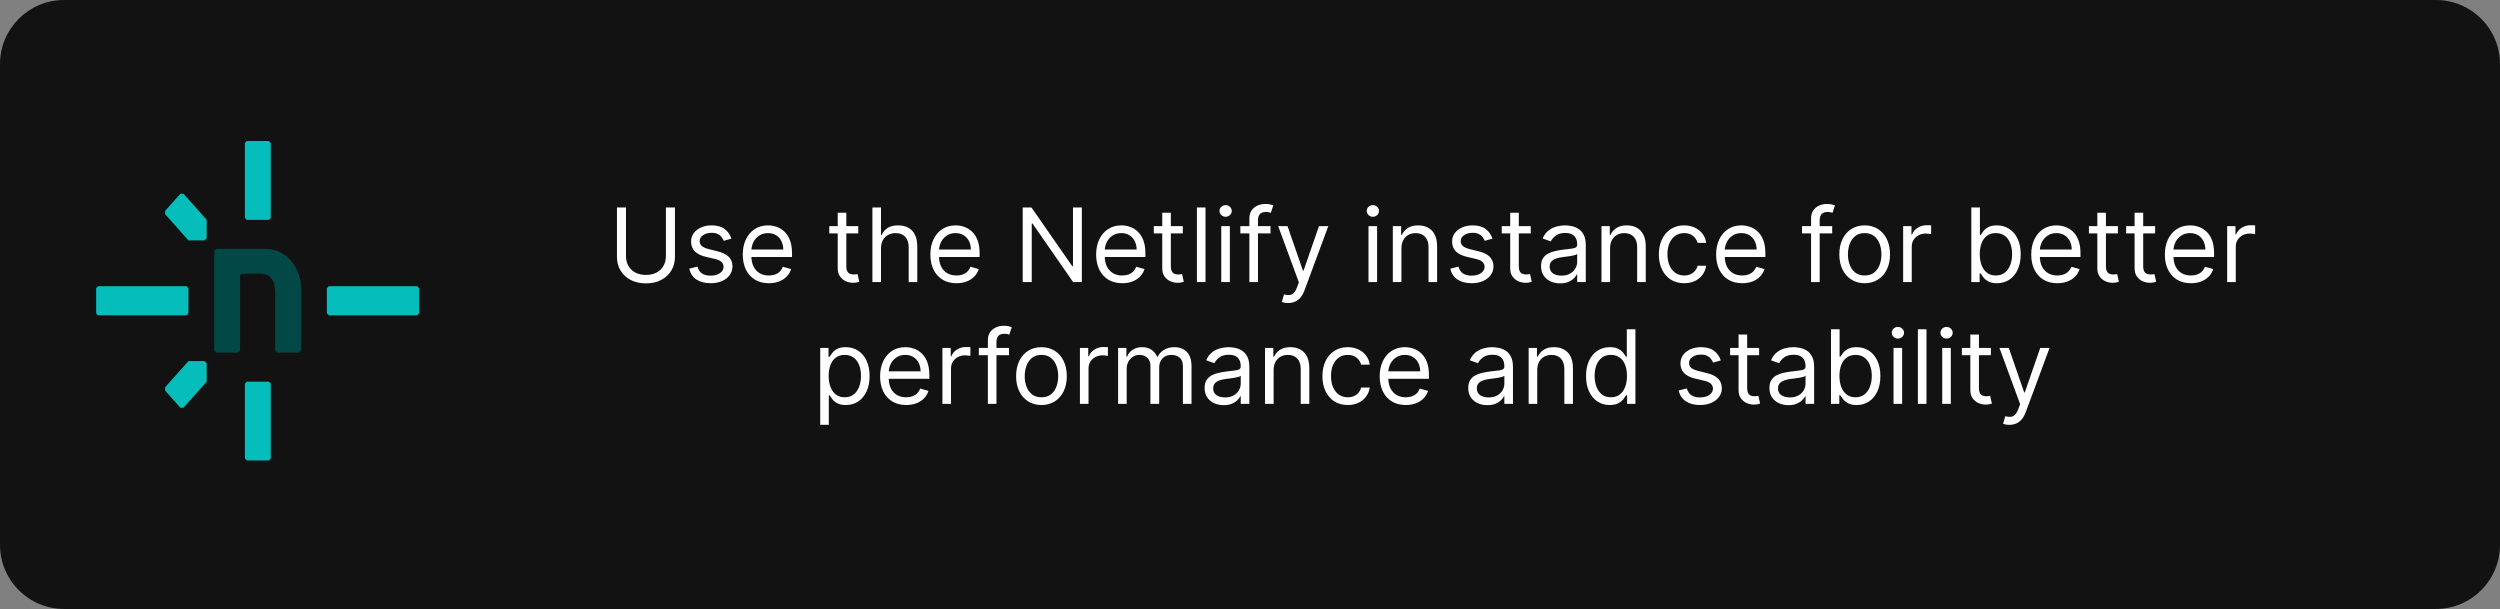 <svg width="390" height="95" viewBox="0 0 390 95" fill="none" xmlns="http://www.w3.org/2000/svg">
<rect x="0" y="0" width="390" height="95" fill="#808080" stroke="none"/>
<path d="M0 10C0 4.477 4.477 0 10 0H380C385.523 0 390 4.477 390 10V85C390 90.523 385.523 95 380 95H10C4.477 95 0 90.523 0 85V10Z" fill="#121212"/>
<g clip-path="url(#clip0_0_1)">
<path d="M28.617 63.612H28.141L25.766 60.943V60.408L29.396 56.328H31.912L32.247 56.705V59.532L28.617 63.612ZM25.766 33.422V32.887L28.141 30.218H28.617L32.247 34.299V37.126L31.912 37.503H29.396L25.766 33.422Z" fill="#05BDBA"/>
<path d="M46.671 55.008H43.216L42.927 54.684V45.594C42.927 43.976 42.362 42.723 40.627 42.679C39.734 42.653 38.712 42.679 37.62 42.727L37.456 42.916V54.68L37.168 55.004H33.713L33.425 54.68V39.151L33.713 38.826H41.488C44.51 38.826 46.959 41.579 46.959 44.976V54.684L46.671 55.008Z" fill="#014847"/>
<path d="M29.108 49.188H15.289L15 48.864V44.971L15.289 44.647H29.108L29.396 44.971V48.864L29.108 49.188ZM65.099 49.188H51.28L50.991 48.864V44.971L51.28 44.647H65.099L65.388 44.971V48.864L65.099 49.188ZM38.201 33.974V22.324L38.49 22H41.952L42.241 22.324V33.974L41.952 34.299H38.49L38.201 33.974ZM38.201 71.51V59.86L38.49 59.536H41.952L42.241 59.86V71.51L41.952 71.835H38.49L38.201 71.51Z" fill="#05BDBA"/>
</g>
<path d="M103.881 32.364H105.29V40.068C105.29 40.864 105.103 41.574 104.728 42.199C104.357 42.82 103.832 43.311 103.154 43.67C102.476 44.026 101.681 44.205 100.768 44.205C99.855 44.205 99.059 44.026 98.381 43.67C97.703 43.311 97.177 42.82 96.802 42.199C96.431 41.574 96.245 40.864 96.245 40.068V32.364H97.654V39.955C97.654 40.523 97.779 41.028 98.029 41.472C98.279 41.911 98.635 42.258 99.097 42.511C99.563 42.761 100.12 42.886 100.768 42.886C101.415 42.886 101.972 42.761 102.438 42.511C102.904 42.258 103.26 41.911 103.506 41.472C103.756 41.028 103.881 40.523 103.881 39.955V32.364ZM114.104 37.227L112.9 37.568C112.824 37.367 112.712 37.172 112.565 36.983C112.421 36.79 112.224 36.631 111.974 36.506C111.724 36.381 111.404 36.318 111.013 36.318C110.479 36.318 110.034 36.441 109.678 36.688C109.326 36.93 109.15 37.239 109.15 37.614C109.15 37.947 109.271 38.21 109.513 38.403C109.756 38.597 110.135 38.758 110.65 38.886L111.945 39.205C112.726 39.394 113.307 39.684 113.69 40.074C114.072 40.46 114.263 40.958 114.263 41.568C114.263 42.068 114.12 42.515 113.832 42.909C113.548 43.303 113.15 43.614 112.638 43.841C112.127 44.068 111.532 44.182 110.854 44.182C109.964 44.182 109.228 43.989 108.644 43.602C108.061 43.216 107.692 42.651 107.536 41.909L108.809 41.591C108.93 42.061 109.159 42.413 109.496 42.648C109.837 42.883 110.282 43 110.832 43C111.457 43 111.953 42.867 112.32 42.602C112.692 42.333 112.877 42.011 112.877 41.636C112.877 41.333 112.771 41.08 112.559 40.875C112.347 40.667 112.021 40.511 111.582 40.409L110.127 40.068C109.328 39.879 108.741 39.585 108.366 39.188C107.995 38.786 107.809 38.284 107.809 37.682C107.809 37.189 107.947 36.754 108.224 36.375C108.504 35.996 108.885 35.699 109.366 35.483C109.851 35.267 110.4 35.159 111.013 35.159C111.877 35.159 112.555 35.349 113.048 35.727C113.544 36.106 113.896 36.606 114.104 37.227ZM119.941 44.182C119.1 44.182 118.375 43.996 117.765 43.625C117.159 43.25 116.691 42.727 116.362 42.057C116.036 41.383 115.873 40.599 115.873 39.705C115.873 38.811 116.036 38.023 116.362 37.341C116.691 36.655 117.149 36.121 117.737 35.739C118.327 35.352 119.017 35.159 119.805 35.159C120.259 35.159 120.708 35.235 121.151 35.386C121.594 35.538 121.998 35.784 122.362 36.125C122.725 36.462 123.015 36.909 123.231 37.466C123.447 38.023 123.555 38.708 123.555 39.523V40.091H116.827V38.932H122.191C122.191 38.439 122.093 38 121.896 37.614C121.702 37.227 121.426 36.922 121.066 36.699C120.71 36.475 120.29 36.364 119.805 36.364C119.271 36.364 118.808 36.496 118.418 36.761C118.032 37.023 117.735 37.364 117.526 37.784C117.318 38.205 117.214 38.655 117.214 39.136V39.909C117.214 40.568 117.327 41.127 117.555 41.585C117.786 42.04 118.106 42.386 118.515 42.625C118.924 42.86 119.399 42.977 119.941 42.977C120.293 42.977 120.612 42.928 120.896 42.83C121.183 42.727 121.432 42.576 121.64 42.375C121.848 42.17 122.009 41.917 122.123 41.614L123.418 41.977C123.282 42.417 123.053 42.803 122.731 43.136C122.409 43.466 122.011 43.724 121.538 43.909C121.064 44.091 120.532 44.182 119.941 44.182ZM133.89 35.273V36.409H129.367V35.273H133.89ZM130.685 33.182H132.026V41.5C132.026 41.879 132.081 42.163 132.191 42.352C132.305 42.538 132.449 42.663 132.623 42.727C132.801 42.788 132.988 42.818 133.185 42.818C133.333 42.818 133.454 42.811 133.549 42.795C133.644 42.776 133.719 42.761 133.776 42.75L134.049 43.955C133.958 43.989 133.831 44.023 133.668 44.057C133.505 44.095 133.299 44.114 133.049 44.114C132.67 44.114 132.299 44.032 131.935 43.869C131.576 43.706 131.276 43.458 131.038 43.125C130.803 42.792 130.685 42.371 130.685 41.864V33.182ZM137.435 38.75V44H136.094V32.364H137.435V36.636H137.549C137.754 36.186 138.06 35.828 138.469 35.562C138.882 35.294 139.432 35.159 140.117 35.159C140.712 35.159 141.233 35.278 141.68 35.517C142.127 35.752 142.473 36.114 142.719 36.602C142.969 37.087 143.094 37.705 143.094 38.455V44H141.754V38.545C141.754 37.852 141.574 37.316 141.214 36.938C140.858 36.555 140.363 36.364 139.731 36.364C139.291 36.364 138.897 36.456 138.549 36.642C138.204 36.828 137.932 37.099 137.731 37.455C137.534 37.811 137.435 38.242 137.435 38.75ZM149.207 44.182C148.366 44.182 147.64 43.996 147.031 43.625C146.424 43.25 145.957 42.727 145.627 42.057C145.301 41.383 145.138 40.599 145.138 39.705C145.138 38.811 145.301 38.023 145.627 37.341C145.957 36.655 146.415 36.121 147.002 35.739C147.593 35.352 148.282 35.159 149.07 35.159C149.525 35.159 149.974 35.235 150.417 35.386C150.86 35.538 151.263 35.784 151.627 36.125C151.991 36.462 152.281 36.909 152.496 37.466C152.712 38.023 152.82 38.708 152.82 39.523V40.091H146.093V38.932H151.457C151.457 38.439 151.358 38 151.161 37.614C150.968 37.227 150.692 36.922 150.332 36.699C149.976 36.475 149.555 36.364 149.07 36.364C148.536 36.364 148.074 36.496 147.684 36.761C147.298 37.023 147 37.364 146.792 37.784C146.584 38.205 146.479 38.655 146.479 39.136V39.909C146.479 40.568 146.593 41.127 146.82 41.585C147.051 42.04 147.371 42.386 147.781 42.625C148.19 42.86 148.665 42.977 149.207 42.977C149.559 42.977 149.877 42.928 150.161 42.83C150.449 42.727 150.697 42.576 150.906 42.375C151.114 42.17 151.275 41.917 151.388 41.614L152.684 41.977C152.548 42.417 152.318 42.803 151.996 43.136C151.674 43.466 151.277 43.724 150.803 43.909C150.33 44.091 149.798 44.182 149.207 44.182ZM168.769 32.364V44H167.406L161.065 34.864H160.951V44H159.542V32.364H160.906L167.269 41.523H167.383V32.364H168.769ZM175.066 44.182C174.225 44.182 173.5 43.996 172.89 43.625C172.284 43.25 171.816 42.727 171.487 42.057C171.161 41.383 170.998 40.599 170.998 39.705C170.998 38.811 171.161 38.023 171.487 37.341C171.816 36.655 172.274 36.121 172.862 35.739C173.452 35.352 174.142 35.159 174.93 35.159C175.384 35.159 175.833 35.235 176.276 35.386C176.719 35.538 177.123 35.784 177.487 36.125C177.85 36.462 178.14 36.909 178.356 37.466C178.572 38.023 178.68 38.708 178.68 39.523V40.091H171.952V38.932H177.316C177.316 38.439 177.218 38 177.021 37.614C176.827 37.227 176.551 36.922 176.191 36.699C175.835 36.475 175.415 36.364 174.93 36.364C174.396 36.364 173.933 36.496 173.543 36.761C173.157 37.023 172.86 37.364 172.651 37.784C172.443 38.205 172.339 38.655 172.339 39.136V39.909C172.339 40.568 172.452 41.127 172.68 41.585C172.911 42.04 173.231 42.386 173.64 42.625C174.049 42.86 174.524 42.977 175.066 42.977C175.418 42.977 175.737 42.928 176.021 42.83C176.308 42.727 176.557 42.576 176.765 42.375C176.973 42.17 177.134 41.917 177.248 41.614L178.543 41.977C178.407 42.417 178.178 42.803 177.856 43.136C177.534 43.466 177.136 43.724 176.663 43.909C176.189 44.091 175.657 44.182 175.066 44.182ZM184.515 35.273V36.409H179.992V35.273H184.515ZM181.31 33.182H182.651V41.5C182.651 41.879 182.706 42.163 182.816 42.352C182.93 42.538 183.074 42.663 183.248 42.727C183.426 42.788 183.613 42.818 183.81 42.818C183.958 42.818 184.079 42.811 184.174 42.795C184.269 42.776 184.344 42.761 184.401 42.75L184.674 43.955C184.583 43.989 184.456 44.023 184.293 44.057C184.13 44.095 183.924 44.114 183.674 44.114C183.295 44.114 182.924 44.032 182.56 43.869C182.201 43.706 181.901 43.458 181.663 43.125C181.428 42.792 181.31 42.371 181.31 41.864V33.182ZM188.06 32.364V44H186.719V32.364H188.06ZM190.516 44V35.273H191.857V44H190.516ZM191.198 33.818C190.937 33.818 190.711 33.729 190.522 33.551C190.336 33.373 190.244 33.159 190.244 32.909C190.244 32.659 190.336 32.445 190.522 32.267C190.711 32.089 190.937 32 191.198 32C191.46 32 191.683 32.089 191.869 32.267C192.058 32.445 192.153 32.659 192.153 32.909C192.153 33.159 192.058 33.373 191.869 33.551C191.683 33.729 191.46 33.818 191.198 33.818ZM198.2 35.273V36.409H193.495V35.273H198.2ZM194.904 44V34.068C194.904 33.568 195.022 33.151 195.256 32.818C195.491 32.485 195.796 32.235 196.171 32.068C196.546 31.901 196.942 31.818 197.359 31.818C197.688 31.818 197.957 31.845 198.165 31.898C198.374 31.951 198.529 32 198.631 32.045L198.245 33.205C198.177 33.182 198.082 33.153 197.961 33.119C197.844 33.085 197.688 33.068 197.495 33.068C197.052 33.068 196.732 33.18 196.535 33.403C196.342 33.627 196.245 33.955 196.245 34.386V44H194.904ZM200.942 47.273C200.715 47.273 200.513 47.254 200.335 47.216C200.156 47.182 200.033 47.148 199.965 47.114L200.306 45.932C200.632 46.015 200.92 46.045 201.17 46.023C201.42 46 201.641 45.888 201.835 45.688C202.031 45.49 202.211 45.17 202.374 44.727L202.624 44.045L199.397 35.273H200.852L203.261 42.227H203.352L205.761 35.273H207.215L203.511 45.273C203.344 45.724 203.138 46.097 202.891 46.392C202.645 46.691 202.359 46.913 202.033 47.057C201.711 47.201 201.348 47.273 200.942 47.273ZM213.485 44V35.273H214.826V44H213.485ZM214.167 33.818C213.906 33.818 213.68 33.729 213.491 33.551C213.305 33.373 213.212 33.159 213.212 32.909C213.212 32.659 213.305 32.445 213.491 32.267C213.68 32.089 213.906 32 214.167 32C214.428 32 214.652 32.089 214.837 32.267C215.027 32.445 215.121 32.659 215.121 32.909C215.121 33.159 215.027 33.373 214.837 33.551C214.652 33.729 214.428 33.818 214.167 33.818ZM218.623 38.75V44H217.282V35.273H218.577V36.636H218.691C218.896 36.193 219.206 35.837 219.623 35.568C220.04 35.295 220.577 35.159 221.237 35.159C221.827 35.159 222.344 35.28 222.788 35.523C223.231 35.761 223.576 36.125 223.822 36.614C224.068 37.099 224.191 37.712 224.191 38.455V44H222.85V38.545C222.85 37.86 222.672 37.326 222.316 36.943C221.96 36.557 221.471 36.364 220.85 36.364C220.422 36.364 220.04 36.456 219.702 36.642C219.369 36.828 219.106 37.099 218.913 37.455C218.719 37.811 218.623 38.242 218.623 38.75ZM232.823 37.227L231.619 37.568C231.543 37.367 231.431 37.172 231.283 36.983C231.139 36.79 230.942 36.631 230.692 36.506C230.442 36.381 230.122 36.318 229.732 36.318C229.198 36.318 228.753 36.441 228.397 36.688C228.045 36.93 227.869 37.239 227.869 37.614C227.869 37.947 227.99 38.21 228.232 38.403C228.475 38.597 228.853 38.758 229.369 38.886L230.664 39.205C231.444 39.394 232.026 39.684 232.408 40.074C232.791 40.46 232.982 40.958 232.982 41.568C232.982 42.068 232.838 42.515 232.55 42.909C232.266 43.303 231.869 43.614 231.357 43.841C230.846 44.068 230.251 44.182 229.573 44.182C228.683 44.182 227.946 43.989 227.363 43.602C226.78 43.216 226.41 42.651 226.255 41.909L227.528 41.591C227.649 42.061 227.878 42.413 228.215 42.648C228.556 42.883 229.001 43 229.55 43C230.175 43 230.672 42.867 231.039 42.602C231.41 42.333 231.596 42.011 231.596 41.636C231.596 41.333 231.49 41.08 231.278 40.875C231.066 40.667 230.74 40.511 230.3 40.409L228.846 40.068C228.047 39.879 227.46 39.585 227.085 39.188C226.713 38.786 226.528 38.284 226.528 37.682C226.528 37.189 226.666 36.754 226.942 36.375C227.223 35.996 227.603 35.699 228.085 35.483C228.569 35.267 229.119 35.159 229.732 35.159C230.596 35.159 231.274 35.349 231.766 35.727C232.263 36.106 232.615 36.606 232.823 37.227ZM238.796 35.273V36.409H234.273V35.273H238.796ZM235.592 33.182H236.933V41.5C236.933 41.879 236.987 42.163 237.097 42.352C237.211 42.538 237.355 42.663 237.529 42.727C237.707 42.788 237.895 42.818 238.092 42.818C238.239 42.818 238.361 42.811 238.455 42.795C238.55 42.776 238.626 42.761 238.683 42.75L238.955 43.955C238.864 43.989 238.737 44.023 238.575 44.057C238.412 44.095 238.205 44.114 237.955 44.114C237.576 44.114 237.205 44.032 236.842 43.869C236.482 43.706 236.183 43.458 235.944 43.125C235.709 42.792 235.592 42.371 235.592 41.864V33.182ZM243.381 44.205C242.828 44.205 242.326 44.1 241.876 43.892C241.425 43.68 241.067 43.375 240.802 42.977C240.537 42.576 240.404 42.091 240.404 41.523C240.404 41.023 240.503 40.617 240.7 40.307C240.897 39.992 241.16 39.746 241.489 39.568C241.819 39.39 242.183 39.258 242.58 39.17C242.982 39.08 243.385 39.008 243.79 38.955C244.321 38.886 244.751 38.835 245.08 38.801C245.414 38.763 245.656 38.701 245.808 38.614C245.963 38.526 246.04 38.375 246.04 38.159V38.114C246.04 37.553 245.887 37.117 245.58 36.807C245.277 36.496 244.817 36.341 244.2 36.341C243.559 36.341 243.058 36.481 242.694 36.761C242.33 37.042 242.075 37.341 241.927 37.659L240.654 37.205C240.881 36.674 241.184 36.261 241.563 35.966C241.946 35.667 242.362 35.458 242.813 35.341C243.268 35.22 243.715 35.159 244.154 35.159C244.434 35.159 244.756 35.193 245.12 35.261C245.487 35.326 245.842 35.46 246.183 35.665C246.527 35.869 246.813 36.178 247.04 36.591C247.268 37.004 247.381 37.557 247.381 38.25V44H246.04V42.818H245.972C245.881 43.008 245.73 43.21 245.518 43.426C245.306 43.642 245.023 43.826 244.671 43.977C244.319 44.129 243.889 44.205 243.381 44.205ZM243.586 43C244.116 43 244.563 42.896 244.927 42.688C245.294 42.479 245.571 42.21 245.756 41.881C245.946 41.551 246.04 41.205 246.04 40.841V39.614C245.984 39.682 245.859 39.744 245.665 39.801C245.476 39.854 245.256 39.901 245.006 39.943C244.76 39.981 244.52 40.015 244.285 40.045C244.054 40.072 243.866 40.095 243.722 40.114C243.374 40.159 243.048 40.233 242.745 40.335C242.446 40.434 242.203 40.583 242.018 40.784C241.836 40.981 241.745 41.25 241.745 41.591C241.745 42.057 241.917 42.409 242.262 42.648C242.611 42.883 243.052 43 243.586 43ZM251.17 38.75V44H249.829V35.273H251.124V36.636H251.238C251.442 36.193 251.753 35.837 252.17 35.568C252.586 35.295 253.124 35.159 253.783 35.159C254.374 35.159 254.891 35.28 255.335 35.523C255.778 35.761 256.122 36.125 256.369 36.614C256.615 37.099 256.738 37.712 256.738 38.455V44H255.397V38.545C255.397 37.86 255.219 37.326 254.863 36.943C254.507 36.557 254.018 36.364 253.397 36.364C252.969 36.364 252.586 36.456 252.249 36.642C251.916 36.828 251.653 37.099 251.46 37.455C251.266 37.811 251.17 38.242 251.17 38.75ZM262.734 44.182C261.915 44.182 261.211 43.989 260.62 43.602C260.029 43.216 259.575 42.684 259.256 42.006C258.938 41.328 258.779 40.553 258.779 39.682C258.779 38.795 258.942 38.013 259.268 37.335C259.597 36.653 260.056 36.121 260.643 35.739C261.234 35.352 261.923 35.159 262.711 35.159C263.325 35.159 263.878 35.273 264.37 35.5C264.862 35.727 265.266 36.045 265.58 36.455C265.895 36.864 266.09 37.341 266.165 37.886H264.825C264.722 37.489 264.495 37.136 264.143 36.83C263.794 36.519 263.325 36.364 262.734 36.364C262.211 36.364 261.753 36.5 261.359 36.773C260.969 37.042 260.664 37.422 260.444 37.915C260.228 38.403 260.12 38.977 260.12 39.636C260.12 40.311 260.226 40.898 260.438 41.398C260.654 41.898 260.957 42.286 261.347 42.562C261.741 42.839 262.203 42.977 262.734 42.977C263.082 42.977 263.398 42.917 263.683 42.795C263.967 42.674 264.207 42.5 264.404 42.273C264.601 42.045 264.741 41.773 264.825 41.455H266.165C266.09 41.97 265.902 42.434 265.603 42.847C265.308 43.256 264.915 43.581 264.427 43.824C263.942 44.062 263.378 44.182 262.734 44.182ZM271.785 44.182C270.944 44.182 270.219 43.996 269.609 43.625C269.003 43.25 268.535 42.727 268.205 42.057C267.879 41.383 267.717 40.599 267.717 39.705C267.717 38.811 267.879 38.023 268.205 37.341C268.535 36.655 268.993 36.121 269.58 35.739C270.171 35.352 270.861 35.159 271.648 35.159C272.103 35.159 272.552 35.235 272.995 35.386C273.438 35.538 273.842 35.784 274.205 36.125C274.569 36.462 274.859 36.909 275.075 37.466C275.29 38.023 275.398 38.708 275.398 39.523V40.091H268.671V38.932H274.035C274.035 38.439 273.936 38 273.739 37.614C273.546 37.227 273.27 36.922 272.91 36.699C272.554 36.475 272.133 36.364 271.648 36.364C271.114 36.364 270.652 36.496 270.262 36.761C269.876 37.023 269.578 37.364 269.37 37.784C269.162 38.205 269.058 38.655 269.058 39.136V39.909C269.058 40.568 269.171 41.127 269.398 41.585C269.629 42.04 269.95 42.386 270.359 42.625C270.768 42.86 271.243 42.977 271.785 42.977C272.137 42.977 272.455 42.928 272.739 42.83C273.027 42.727 273.275 42.576 273.484 42.375C273.692 42.17 273.853 41.917 273.967 41.614L275.262 41.977C275.126 42.417 274.897 42.803 274.575 43.136C274.253 43.466 273.855 43.724 273.381 43.909C272.908 44.091 272.376 44.182 271.785 44.182ZM285.825 35.273V36.409H281.12V35.273H285.825ZM282.529 44V34.068C282.529 33.568 282.647 33.151 282.881 32.818C283.116 32.485 283.421 32.235 283.796 32.068C284.171 31.901 284.567 31.818 284.984 31.818C285.313 31.818 285.582 31.845 285.79 31.898C285.999 31.951 286.154 32 286.256 32.045L285.87 33.205C285.802 33.182 285.707 33.153 285.586 33.119C285.469 33.085 285.313 33.068 285.12 33.068C284.677 33.068 284.357 33.18 284.16 33.403C283.967 33.627 283.87 33.955 283.87 34.386V44H282.529ZM290.89 44.182C290.102 44.182 289.411 43.994 288.816 43.619C288.225 43.244 287.763 42.72 287.43 42.045C287.1 41.371 286.935 40.583 286.935 39.682C286.935 38.773 287.1 37.979 287.43 37.301C287.763 36.623 288.225 36.097 288.816 35.722C289.411 35.347 290.102 35.159 290.89 35.159C291.678 35.159 292.367 35.347 292.958 35.722C293.553 36.097 294.015 36.623 294.344 37.301C294.678 37.979 294.844 38.773 294.844 39.682C294.844 40.583 294.678 41.371 294.344 42.045C294.015 42.72 293.553 43.244 292.958 43.619C292.367 43.994 291.678 44.182 290.89 44.182ZM290.89 42.977C291.488 42.977 291.981 42.824 292.367 42.517C292.754 42.21 293.04 41.807 293.225 41.307C293.411 40.807 293.504 40.265 293.504 39.682C293.504 39.099 293.411 38.555 293.225 38.051C293.04 37.547 292.754 37.14 292.367 36.83C291.981 36.519 291.488 36.364 290.89 36.364C290.291 36.364 289.799 36.519 289.413 36.83C289.026 37.14 288.74 37.547 288.555 38.051C288.369 38.555 288.276 39.099 288.276 39.682C288.276 40.265 288.369 40.807 288.555 41.307C288.74 41.807 289.026 42.21 289.413 42.517C289.799 42.824 290.291 42.977 290.89 42.977ZM296.891 44V35.273H298.187V36.591H298.278C298.437 36.159 298.725 35.809 299.141 35.54C299.558 35.271 300.028 35.136 300.55 35.136C300.649 35.136 300.772 35.138 300.92 35.142C301.067 35.146 301.179 35.151 301.255 35.159V36.523C301.21 36.511 301.105 36.494 300.942 36.472C300.783 36.445 300.615 36.432 300.437 36.432C300.013 36.432 299.634 36.521 299.3 36.699C298.971 36.873 298.71 37.115 298.516 37.426C298.327 37.733 298.232 38.083 298.232 38.477V44H296.891ZM307.526 44V32.364H308.867V36.659H308.981C309.079 36.508 309.216 36.314 309.39 36.08C309.568 35.841 309.822 35.629 310.151 35.443C310.485 35.254 310.935 35.159 311.504 35.159C312.238 35.159 312.886 35.343 313.447 35.71C314.007 36.078 314.445 36.599 314.759 37.273C315.074 37.947 315.231 38.742 315.231 39.659C315.231 40.583 315.074 41.385 314.759 42.062C314.445 42.737 314.009 43.26 313.452 43.631C312.896 43.998 312.254 44.182 311.526 44.182C310.966 44.182 310.517 44.089 310.18 43.903C309.843 43.714 309.583 43.5 309.401 43.261C309.219 43.019 309.079 42.818 308.981 42.659H308.822V44H307.526ZM308.844 39.636C308.844 40.295 308.941 40.877 309.134 41.381C309.327 41.881 309.61 42.273 309.981 42.557C310.352 42.837 310.807 42.977 311.344 42.977C311.905 42.977 312.373 42.83 312.748 42.534C313.127 42.235 313.411 41.833 313.6 41.33C313.793 40.822 313.89 40.258 313.89 39.636C313.89 39.023 313.795 38.47 313.606 37.977C313.42 37.481 313.138 37.089 312.759 36.801C312.384 36.51 311.913 36.364 311.344 36.364C310.799 36.364 310.341 36.502 309.969 36.778C309.598 37.051 309.318 37.434 309.129 37.926C308.939 38.415 308.844 38.985 308.844 39.636ZM320.941 44.182C320.1 44.182 319.375 43.996 318.765 43.625C318.159 43.25 317.691 42.727 317.362 42.057C317.036 41.383 316.873 40.599 316.873 39.705C316.873 38.811 317.036 38.023 317.362 37.341C317.691 36.655 318.149 36.121 318.737 35.739C319.327 35.352 320.017 35.159 320.805 35.159C321.259 35.159 321.708 35.235 322.151 35.386C322.594 35.538 322.998 35.784 323.362 36.125C323.725 36.462 324.015 36.909 324.231 37.466C324.447 38.023 324.555 38.708 324.555 39.523V40.091H317.827V38.932H323.191C323.191 38.439 323.093 38 322.896 37.614C322.702 37.227 322.426 36.922 322.066 36.699C321.71 36.475 321.29 36.364 320.805 36.364C320.271 36.364 319.808 36.496 319.418 36.761C319.032 37.023 318.735 37.364 318.526 37.784C318.318 38.205 318.214 38.655 318.214 39.136V39.909C318.214 40.568 318.327 41.127 318.555 41.585C318.786 42.04 319.106 42.386 319.515 42.625C319.924 42.86 320.399 42.977 320.941 42.977C321.293 42.977 321.612 42.928 321.896 42.83C322.183 42.727 322.432 42.576 322.64 42.375C322.848 42.17 323.009 41.917 323.123 41.614L324.418 41.977C324.282 42.417 324.053 42.803 323.731 43.136C323.409 43.466 323.011 43.724 322.538 43.909C322.064 44.091 321.532 44.182 320.941 44.182ZM330.39 35.273V36.409H325.867V35.273H330.39ZM327.185 33.182H328.526V41.5C328.526 41.879 328.581 42.163 328.691 42.352C328.805 42.538 328.949 42.663 329.123 42.727C329.301 42.788 329.488 42.818 329.685 42.818C329.833 42.818 329.954 42.811 330.049 42.795C330.144 42.776 330.219 42.761 330.276 42.75L330.549 43.955C330.458 43.989 330.331 44.023 330.168 44.057C330.005 44.095 329.799 44.114 329.549 44.114C329.17 44.114 328.799 44.032 328.435 43.869C328.076 43.706 327.776 43.458 327.538 43.125C327.303 42.792 327.185 42.371 327.185 41.864V33.182ZM336.202 35.273V36.409H331.68V35.273H336.202ZM332.998 33.182H334.339V41.5C334.339 41.879 334.394 42.163 334.504 42.352C334.617 42.538 334.761 42.663 334.935 42.727C335.113 42.788 335.301 42.818 335.498 42.818C335.646 42.818 335.767 42.811 335.862 42.795C335.956 42.776 336.032 42.761 336.089 42.75L336.362 43.955C336.271 43.989 336.144 44.023 335.981 44.057C335.818 44.095 335.612 44.114 335.362 44.114C334.983 44.114 334.612 44.032 334.248 43.869C333.888 43.706 333.589 43.458 333.35 43.125C333.115 42.792 332.998 42.371 332.998 41.864V33.182ZM341.785 44.182C340.944 44.182 340.219 43.996 339.609 43.625C339.003 43.25 338.535 42.727 338.205 42.057C337.879 41.383 337.717 40.599 337.717 39.705C337.717 38.811 337.879 38.023 338.205 37.341C338.535 36.655 338.993 36.121 339.58 35.739C340.171 35.352 340.861 35.159 341.648 35.159C342.103 35.159 342.552 35.235 342.995 35.386C343.438 35.538 343.842 35.784 344.205 36.125C344.569 36.462 344.859 36.909 345.075 37.466C345.29 38.023 345.398 38.708 345.398 39.523V40.091H338.671V38.932H344.035C344.035 38.439 343.936 38 343.739 37.614C343.546 37.227 343.27 36.922 342.91 36.699C342.554 36.475 342.133 36.364 341.648 36.364C341.114 36.364 340.652 36.496 340.262 36.761C339.876 37.023 339.578 37.364 339.37 37.784C339.162 38.205 339.058 38.655 339.058 39.136V39.909C339.058 40.568 339.171 41.127 339.398 41.585C339.629 42.04 339.95 42.386 340.359 42.625C340.768 42.86 341.243 42.977 341.785 42.977C342.137 42.977 342.455 42.928 342.739 42.83C343.027 42.727 343.275 42.576 343.484 42.375C343.692 42.17 343.853 41.917 343.967 41.614L345.262 41.977C345.126 42.417 344.897 42.803 344.575 43.136C344.253 43.466 343.855 43.724 343.381 43.909C342.908 44.091 342.376 44.182 341.785 44.182ZM347.438 44V35.273H348.734V36.591H348.825C348.984 36.159 349.272 35.809 349.688 35.54C350.105 35.271 350.575 35.136 351.097 35.136C351.196 35.136 351.319 35.138 351.467 35.142C351.614 35.146 351.726 35.151 351.802 35.159V36.523C351.756 36.511 351.652 36.494 351.489 36.472C351.33 36.445 351.162 36.432 350.984 36.432C350.559 36.432 350.181 36.521 349.847 36.699C349.518 36.873 349.256 37.115 349.063 37.426C348.874 37.733 348.779 38.083 348.779 38.477V44H347.438ZM127.954 66.273V54.273H129.249V55.659H129.408C129.507 55.508 129.643 55.314 129.817 55.08C129.996 54.841 130.249 54.629 130.579 54.443C130.912 54.254 131.363 54.159 131.931 54.159C132.666 54.159 133.314 54.343 133.874 54.71C134.435 55.078 134.872 55.599 135.187 56.273C135.501 56.947 135.658 57.742 135.658 58.659C135.658 59.583 135.501 60.385 135.187 61.062C134.872 61.737 134.437 62.26 133.88 62.631C133.323 62.998 132.681 63.182 131.954 63.182C131.393 63.182 130.944 63.089 130.607 62.903C130.27 62.714 130.011 62.5 129.829 62.261C129.647 62.019 129.507 61.818 129.408 61.659H129.295V66.273H127.954ZM129.272 58.636C129.272 59.295 129.369 59.877 129.562 60.381C129.755 60.881 130.037 61.273 130.408 61.557C130.78 61.837 131.234 61.977 131.772 61.977C132.333 61.977 132.8 61.83 133.175 61.534C133.554 61.235 133.838 60.833 134.028 60.33C134.221 59.822 134.317 59.258 134.317 58.636C134.317 58.023 134.223 57.47 134.033 56.977C133.848 56.481 133.566 56.089 133.187 55.801C132.812 55.51 132.34 55.364 131.772 55.364C131.227 55.364 130.768 55.502 130.397 55.778C130.026 56.051 129.746 56.434 129.556 56.926C129.367 57.415 129.272 57.985 129.272 58.636ZM141.363 63.182C140.522 63.182 139.797 62.996 139.187 62.625C138.581 62.25 138.113 61.727 137.783 61.057C137.458 60.383 137.295 59.599 137.295 58.705C137.295 57.811 137.458 57.023 137.783 56.341C138.113 55.655 138.571 55.121 139.158 54.739C139.749 54.352 140.439 54.159 141.227 54.159C141.681 54.159 142.13 54.235 142.573 54.386C143.016 54.538 143.42 54.784 143.783 55.125C144.147 55.462 144.437 55.909 144.653 56.466C144.869 57.023 144.977 57.708 144.977 58.523V59.091H138.249V57.932H143.613C143.613 57.439 143.514 57 143.317 56.614C143.124 56.227 142.848 55.922 142.488 55.699C142.132 55.475 141.711 55.364 141.227 55.364C140.692 55.364 140.23 55.496 139.84 55.761C139.454 56.023 139.156 56.364 138.948 56.784C138.74 57.205 138.636 57.655 138.636 58.136V58.909C138.636 59.568 138.749 60.127 138.977 60.585C139.208 61.04 139.528 61.386 139.937 61.625C140.346 61.86 140.821 61.977 141.363 61.977C141.715 61.977 142.033 61.928 142.317 61.83C142.605 61.727 142.853 61.576 143.062 61.375C143.27 61.17 143.431 60.917 143.545 60.614L144.84 60.977C144.704 61.417 144.475 61.803 144.153 62.136C143.831 62.466 143.433 62.724 142.96 62.909C142.486 63.091 141.954 63.182 141.363 63.182ZM147.016 63V54.273H148.312V55.591H148.403C148.562 55.159 148.85 54.809 149.266 54.54C149.683 54.271 150.153 54.136 150.675 54.136C150.774 54.136 150.897 54.138 151.045 54.142C151.192 54.146 151.304 54.151 151.38 54.159V55.523C151.335 55.511 151.23 55.494 151.067 55.472C150.908 55.445 150.74 55.432 150.562 55.432C150.138 55.432 149.759 55.521 149.425 55.699C149.096 55.873 148.835 56.115 148.641 56.426C148.452 56.733 148.357 57.083 148.357 57.477V63H147.016ZM157.403 54.273V55.409H152.698V54.273H157.403ZM154.107 63V53.068C154.107 52.568 154.225 52.151 154.46 51.818C154.694 51.485 154.999 51.235 155.374 51.068C155.749 50.901 156.145 50.818 156.562 50.818C156.891 50.818 157.16 50.845 157.369 50.898C157.577 50.951 157.732 51 157.835 51.045L157.448 52.205C157.38 52.182 157.285 52.153 157.164 52.119C157.047 52.085 156.891 52.068 156.698 52.068C156.255 52.068 155.935 52.18 155.738 52.403C155.545 52.627 155.448 52.955 155.448 53.386V63H154.107ZM162.468 63.182C161.68 63.182 160.989 62.994 160.394 62.619C159.803 62.244 159.341 61.72 159.008 61.045C158.678 60.371 158.513 59.583 158.513 58.682C158.513 57.773 158.678 56.979 159.008 56.301C159.341 55.623 159.803 55.097 160.394 54.722C160.989 54.347 161.68 54.159 162.468 54.159C163.256 54.159 163.945 54.347 164.536 54.722C165.131 55.097 165.593 55.623 165.923 56.301C166.256 56.979 166.423 57.773 166.423 58.682C166.423 59.583 166.256 60.371 165.923 61.045C165.593 61.72 165.131 62.244 164.536 62.619C163.945 62.994 163.256 63.182 162.468 63.182ZM162.468 61.977C163.067 61.977 163.559 61.824 163.945 61.517C164.332 61.21 164.618 60.807 164.803 60.307C164.989 59.807 165.082 59.265 165.082 58.682C165.082 58.099 164.989 57.555 164.803 57.051C164.618 56.547 164.332 56.14 163.945 55.83C163.559 55.519 163.067 55.364 162.468 55.364C161.87 55.364 161.377 55.519 160.991 55.83C160.604 56.14 160.318 56.547 160.133 57.051C159.947 57.555 159.854 58.099 159.854 58.682C159.854 59.265 159.947 59.807 160.133 60.307C160.318 60.807 160.604 61.21 160.991 61.517C161.377 61.824 161.87 61.977 162.468 61.977ZM168.469 63V54.273H169.765V55.591H169.856C170.015 55.159 170.303 54.809 170.719 54.54C171.136 54.271 171.606 54.136 172.129 54.136C172.227 54.136 172.35 54.138 172.498 54.142C172.646 54.146 172.757 54.151 172.833 54.159V55.523C172.788 55.511 172.683 55.494 172.521 55.472C172.362 55.445 172.193 55.432 172.015 55.432C171.591 55.432 171.212 55.521 170.879 55.699C170.549 55.873 170.288 56.115 170.094 56.426C169.905 56.733 169.81 57.083 169.81 57.477V63H168.469ZM174.423 63V54.273H175.718V55.636H175.832C176.013 55.17 176.307 54.809 176.712 54.551C177.118 54.29 177.604 54.159 178.173 54.159C178.748 54.159 179.228 54.29 179.61 54.551C179.996 54.809 180.298 55.17 180.513 55.636H180.604C180.828 55.186 181.163 54.828 181.61 54.562C182.057 54.294 182.593 54.159 183.218 54.159C183.998 54.159 184.637 54.403 185.133 54.892C185.629 55.377 185.877 56.133 185.877 57.159V63H184.536V57.159C184.536 56.515 184.36 56.055 184.008 55.778C183.656 55.502 183.241 55.364 182.763 55.364C182.15 55.364 181.674 55.549 181.337 55.92C181 56.288 180.832 56.754 180.832 57.318V63H179.468V57.023C179.468 56.526 179.307 56.127 178.985 55.824C178.663 55.517 178.248 55.364 177.741 55.364C177.392 55.364 177.067 55.456 176.763 55.642C176.464 55.828 176.222 56.085 176.036 56.415C175.854 56.74 175.763 57.117 175.763 57.545V63H174.423ZM190.897 63.205C190.344 63.205 189.842 63.1 189.391 62.892C188.941 62.68 188.583 62.375 188.317 61.977C188.052 61.576 187.92 61.091 187.92 60.523C187.92 60.023 188.018 59.617 188.215 59.307C188.412 58.992 188.675 58.746 189.005 58.568C189.335 58.39 189.698 58.258 190.096 58.17C190.497 58.08 190.901 58.008 191.306 57.955C191.836 57.886 192.266 57.835 192.596 57.801C192.929 57.763 193.172 57.701 193.323 57.614C193.478 57.526 193.556 57.375 193.556 57.159V57.114C193.556 56.553 193.403 56.117 193.096 55.807C192.793 55.496 192.333 55.341 191.715 55.341C191.075 55.341 190.573 55.481 190.21 55.761C189.846 56.042 189.59 56.341 189.442 56.659L188.17 56.205C188.397 55.674 188.7 55.261 189.079 54.966C189.461 54.667 189.878 54.458 190.329 54.341C190.783 54.22 191.23 54.159 191.67 54.159C191.95 54.159 192.272 54.193 192.636 54.261C193.003 54.326 193.357 54.46 193.698 54.665C194.043 54.869 194.329 55.178 194.556 55.591C194.783 56.004 194.897 56.557 194.897 57.25V63H193.556V61.818H193.488C193.397 62.008 193.246 62.21 193.033 62.426C192.821 62.642 192.539 62.826 192.187 62.977C191.835 63.129 191.405 63.205 190.897 63.205ZM191.102 62C191.632 62 192.079 61.896 192.442 61.688C192.81 61.479 193.086 61.21 193.272 60.881C193.461 60.551 193.556 60.205 193.556 59.841V58.614C193.499 58.682 193.374 58.744 193.181 58.801C192.992 58.854 192.772 58.901 192.522 58.943C192.276 58.981 192.035 59.015 191.8 59.045C191.569 59.072 191.382 59.095 191.238 59.114C190.889 59.159 190.564 59.233 190.261 59.335C189.961 59.434 189.719 59.583 189.533 59.784C189.352 59.981 189.261 60.25 189.261 60.591C189.261 61.057 189.433 61.409 189.778 61.648C190.126 61.883 190.567 62 191.102 62ZM198.685 57.75V63H197.344V54.273H198.64V55.636H198.754C198.958 55.193 199.269 54.837 199.685 54.568C200.102 54.295 200.64 54.159 201.299 54.159C201.89 54.159 202.407 54.28 202.85 54.523C203.293 54.761 203.638 55.125 203.884 55.614C204.13 56.099 204.254 56.712 204.254 57.455V63H202.913V57.545C202.913 56.86 202.735 56.326 202.379 55.943C202.022 55.557 201.534 55.364 200.913 55.364C200.485 55.364 200.102 55.456 199.765 55.642C199.432 55.828 199.168 56.099 198.975 56.455C198.782 56.811 198.685 57.242 198.685 57.75ZM210.249 63.182C209.431 63.182 208.727 62.989 208.136 62.602C207.545 62.216 207.09 61.684 206.772 61.006C206.454 60.328 206.295 59.553 206.295 58.682C206.295 57.795 206.458 57.013 206.783 56.335C207.113 55.653 207.571 55.121 208.158 54.739C208.749 54.352 209.439 54.159 210.227 54.159C210.84 54.159 211.393 54.273 211.886 54.5C212.378 54.727 212.781 55.045 213.096 55.455C213.41 55.864 213.605 56.341 213.681 56.886H212.34C212.238 56.489 212.011 56.136 211.658 55.83C211.31 55.519 210.84 55.364 210.249 55.364C209.727 55.364 209.268 55.5 208.874 55.773C208.484 56.042 208.179 56.422 207.96 56.915C207.744 57.403 207.636 57.977 207.636 58.636C207.636 59.311 207.742 59.898 207.954 60.398C208.17 60.898 208.473 61.286 208.863 61.562C209.257 61.839 209.719 61.977 210.249 61.977C210.598 61.977 210.914 61.917 211.198 61.795C211.482 61.674 211.723 61.5 211.92 61.273C212.117 61.045 212.257 60.773 212.34 60.455H213.681C213.605 60.97 213.418 61.434 213.119 61.847C212.823 62.256 212.431 62.581 211.942 62.824C211.458 63.062 210.893 63.182 210.249 63.182ZM219.3 63.182C218.46 63.182 217.734 62.996 217.124 62.625C216.518 62.25 216.05 61.727 215.721 61.057C215.395 60.383 215.232 59.599 215.232 58.705C215.232 57.811 215.395 57.023 215.721 56.341C216.05 55.655 216.509 55.121 217.096 54.739C217.687 54.352 218.376 54.159 219.164 54.159C219.619 54.159 220.067 54.235 220.511 54.386C220.954 54.538 221.357 54.784 221.721 55.125C222.085 55.462 222.374 55.909 222.59 56.466C222.806 57.023 222.914 57.708 222.914 58.523V59.091H216.187V57.932H221.55C221.55 57.439 221.452 57 221.255 56.614C221.062 56.227 220.785 55.922 220.425 55.699C220.069 55.475 219.649 55.364 219.164 55.364C218.63 55.364 218.168 55.496 217.778 55.761C217.391 56.023 217.094 56.364 216.886 56.784C216.677 57.205 216.573 57.655 216.573 58.136V58.909C216.573 59.568 216.687 60.127 216.914 60.585C217.145 61.04 217.465 61.386 217.874 61.625C218.283 61.86 218.759 61.977 219.3 61.977C219.653 61.977 219.971 61.928 220.255 61.83C220.543 61.727 220.791 61.576 220.999 61.375C221.208 61.17 221.369 60.917 221.482 60.614L222.778 60.977C222.641 61.417 222.412 61.803 222.09 62.136C221.768 62.466 221.371 62.724 220.897 62.909C220.424 63.091 219.891 63.182 219.3 63.182ZM232.022 63.205C231.469 63.205 230.967 63.1 230.516 62.892C230.066 62.68 229.708 62.375 229.442 61.977C229.177 61.576 229.045 61.091 229.045 60.523C229.045 60.023 229.143 59.617 229.34 59.307C229.537 58.992 229.8 58.746 230.13 58.568C230.46 58.39 230.823 58.258 231.221 58.17C231.622 58.08 232.026 58.008 232.431 57.955C232.961 57.886 233.391 57.835 233.721 57.801C234.054 57.763 234.297 57.701 234.448 57.614C234.603 57.526 234.681 57.375 234.681 57.159V57.114C234.681 56.553 234.528 56.117 234.221 55.807C233.918 55.496 233.458 55.341 232.84 55.341C232.2 55.341 231.698 55.481 231.335 55.761C230.971 56.042 230.715 56.341 230.567 56.659L229.295 56.205C229.522 55.674 229.825 55.261 230.204 54.966C230.586 54.667 231.003 54.458 231.454 54.341C231.908 54.22 232.355 54.159 232.795 54.159C233.075 54.159 233.397 54.193 233.761 54.261C234.128 54.326 234.482 54.46 234.823 54.665C235.168 54.869 235.454 55.178 235.681 55.591C235.908 56.004 236.022 56.557 236.022 57.25V63H234.681V61.818H234.613C234.522 62.008 234.371 62.21 234.158 62.426C233.946 62.642 233.664 62.826 233.312 62.977C232.96 63.129 232.53 63.205 232.022 63.205ZM232.227 62C232.757 62 233.204 61.896 233.567 61.688C233.935 61.479 234.211 61.21 234.397 60.881C234.586 60.551 234.681 60.205 234.681 59.841V58.614C234.624 58.682 234.499 58.744 234.306 58.801C234.117 58.854 233.897 58.901 233.647 58.943C233.401 58.981 233.16 59.015 232.925 59.045C232.694 59.072 232.507 59.095 232.363 59.114C232.014 59.159 231.689 59.233 231.386 59.335C231.086 59.434 230.844 59.583 230.658 59.784C230.477 59.981 230.386 60.25 230.386 60.591C230.386 61.057 230.558 61.409 230.903 61.648C231.251 61.883 231.692 62 232.227 62ZM239.81 57.75V63H238.469V54.273H239.765V55.636H239.879C240.083 55.193 240.394 54.837 240.81 54.568C241.227 54.295 241.765 54.159 242.424 54.159C243.015 54.159 243.532 54.28 243.975 54.523C244.418 54.761 244.763 55.125 245.009 55.614C245.255 56.099 245.379 56.712 245.379 57.455V63H244.038V57.545C244.038 56.86 243.86 56.326 243.504 55.943C243.147 55.557 242.659 55.364 242.038 55.364C241.61 55.364 241.227 55.456 240.89 55.642C240.557 55.828 240.293 56.099 240.1 56.455C239.907 56.811 239.81 57.242 239.81 57.75ZM251.124 63.182C250.397 63.182 249.755 62.998 249.198 62.631C248.641 62.26 248.206 61.737 247.891 61.062C247.577 60.385 247.42 59.583 247.42 58.659C247.42 57.742 247.577 56.947 247.891 56.273C248.206 55.599 248.643 55.078 249.204 54.71C249.764 54.343 250.412 54.159 251.147 54.159C251.715 54.159 252.164 54.254 252.494 54.443C252.827 54.629 253.081 54.841 253.255 55.08C253.433 55.314 253.571 55.508 253.67 55.659H253.783V51.364H255.124V63H253.829V61.659H253.67C253.571 61.818 253.431 62.019 253.249 62.261C253.067 62.5 252.808 62.714 252.471 62.903C252.134 63.089 251.685 63.182 251.124 63.182ZM251.306 61.977C251.844 61.977 252.299 61.837 252.67 61.557C253.041 61.273 253.323 60.881 253.516 60.381C253.71 59.877 253.806 59.295 253.806 58.636C253.806 57.985 253.711 57.415 253.522 56.926C253.333 56.434 253.052 56.051 252.681 55.778C252.31 55.502 251.852 55.364 251.306 55.364C250.738 55.364 250.264 55.51 249.886 55.801C249.511 56.089 249.228 56.481 249.039 56.977C248.853 57.47 248.761 58.023 248.761 58.636C248.761 59.258 248.855 59.822 249.045 60.33C249.238 60.833 249.522 61.235 249.897 61.534C250.276 61.83 250.746 61.977 251.306 61.977ZM268.448 56.227L267.244 56.568C267.168 56.367 267.056 56.172 266.908 55.983C266.764 55.79 266.567 55.631 266.317 55.506C266.067 55.381 265.747 55.318 265.357 55.318C264.823 55.318 264.378 55.441 264.022 55.688C263.67 55.93 263.494 56.239 263.494 56.614C263.494 56.947 263.615 57.21 263.857 57.403C264.1 57.597 264.478 57.758 264.994 57.886L266.289 58.205C267.069 58.394 267.651 58.684 268.033 59.074C268.416 59.46 268.607 59.958 268.607 60.568C268.607 61.068 268.463 61.515 268.175 61.909C267.891 62.303 267.494 62.614 266.982 62.841C266.471 63.068 265.876 63.182 265.198 63.182C264.308 63.182 263.571 62.989 262.988 62.602C262.405 62.216 262.035 61.651 261.88 60.909L263.153 60.591C263.274 61.061 263.503 61.413 263.84 61.648C264.181 61.883 264.626 62 265.175 62C265.8 62 266.297 61.867 266.664 61.602C267.035 61.333 267.221 61.011 267.221 60.636C267.221 60.333 267.115 60.08 266.903 59.875C266.691 59.667 266.365 59.511 265.925 59.409L264.471 59.068C263.672 58.879 263.085 58.585 262.71 58.188C262.338 57.786 262.153 57.284 262.153 56.682C262.153 56.189 262.291 55.754 262.567 55.375C262.848 54.996 263.228 54.699 263.71 54.483C264.194 54.267 264.744 54.159 265.357 54.159C266.221 54.159 266.899 54.349 267.391 54.727C267.888 55.106 268.24 55.606 268.448 56.227ZM274.421 54.273V55.409H269.898V54.273H274.421ZM271.217 52.182H272.558V60.5C272.558 60.879 272.612 61.163 272.722 61.352C272.836 61.538 272.98 61.663 273.154 61.727C273.332 61.788 273.52 61.818 273.717 61.818C273.864 61.818 273.986 61.811 274.08 61.795C274.175 61.776 274.251 61.761 274.308 61.75L274.58 62.955C274.489 62.989 274.362 63.023 274.2 63.057C274.037 63.095 273.83 63.114 273.58 63.114C273.201 63.114 272.83 63.032 272.467 62.869C272.107 62.706 271.808 62.458 271.569 62.125C271.334 61.792 271.217 61.371 271.217 60.864V52.182ZM279.006 63.205C278.453 63.205 277.951 63.1 277.501 62.892C277.05 62.68 276.692 62.375 276.427 61.977C276.162 61.576 276.029 61.091 276.029 60.523C276.029 60.023 276.128 59.617 276.325 59.307C276.522 58.992 276.785 58.746 277.114 58.568C277.444 58.39 277.808 58.258 278.205 58.17C278.607 58.08 279.01 58.008 279.415 57.955C279.946 57.886 280.376 57.835 280.705 57.801C281.039 57.763 281.281 57.701 281.433 57.614C281.588 57.526 281.665 57.375 281.665 57.159V57.114C281.665 56.553 281.512 56.117 281.205 55.807C280.902 55.496 280.442 55.341 279.825 55.341C279.184 55.341 278.683 55.481 278.319 55.761C277.955 56.042 277.7 56.341 277.552 56.659L276.279 56.205C276.506 55.674 276.809 55.261 277.188 54.966C277.571 54.667 277.987 54.458 278.438 54.341C278.893 54.22 279.34 54.159 279.779 54.159C280.059 54.159 280.381 54.193 280.745 54.261C281.112 54.326 281.467 54.46 281.808 54.665C282.152 54.869 282.438 55.178 282.665 55.591C282.893 56.004 283.006 56.557 283.006 57.25V63H281.665V61.818H281.597C281.506 62.008 281.355 62.21 281.143 62.426C280.931 62.642 280.648 62.826 280.296 62.977C279.944 63.129 279.514 63.205 279.006 63.205ZM279.211 62C279.741 62 280.188 61.896 280.552 61.688C280.919 61.479 281.196 61.21 281.381 60.881C281.571 60.551 281.665 60.205 281.665 59.841V58.614C281.609 58.682 281.484 58.744 281.29 58.801C281.101 58.854 280.881 58.901 280.631 58.943C280.385 58.981 280.145 59.015 279.91 59.045C279.679 59.072 279.491 59.095 279.347 59.114C278.999 59.159 278.673 59.233 278.37 59.335C278.071 59.434 277.828 59.583 277.643 59.784C277.461 59.981 277.37 60.25 277.37 60.591C277.37 61.057 277.542 61.409 277.887 61.648C278.236 61.883 278.677 62 279.211 62ZM285.636 63V51.364H286.977V55.659H287.09C287.189 55.508 287.325 55.314 287.499 55.08C287.677 54.841 287.931 54.629 288.261 54.443C288.594 54.254 289.045 54.159 289.613 54.159C290.348 54.159 290.996 54.343 291.556 54.71C292.117 55.078 292.554 55.599 292.869 56.273C293.183 56.947 293.34 57.742 293.34 58.659C293.34 59.583 293.183 60.385 292.869 61.062C292.554 61.737 292.119 62.26 291.562 62.631C291.005 62.998 290.363 63.182 289.636 63.182C289.075 63.182 288.626 63.089 288.289 62.903C287.952 62.714 287.692 62.5 287.511 62.261C287.329 62.019 287.189 61.818 287.09 61.659H286.931V63H285.636ZM286.954 58.636C286.954 59.295 287.05 59.877 287.244 60.381C287.437 60.881 287.719 61.273 288.09 61.557C288.461 61.837 288.916 61.977 289.454 61.977C290.014 61.977 290.482 61.83 290.857 61.534C291.236 61.235 291.52 60.833 291.71 60.33C291.903 59.822 291.999 59.258 291.999 58.636C291.999 58.023 291.905 57.47 291.715 56.977C291.53 56.481 291.247 56.089 290.869 55.801C290.494 55.51 290.022 55.364 289.454 55.364C288.908 55.364 288.45 55.502 288.079 55.778C287.708 56.051 287.427 56.434 287.238 56.926C287.049 57.415 286.954 57.985 286.954 58.636ZM295.391 63V54.273H296.732V63H295.391ZM296.073 52.818C295.812 52.818 295.586 52.729 295.397 52.551C295.211 52.373 295.119 52.159 295.119 51.909C295.119 51.659 295.211 51.445 295.397 51.267C295.586 51.089 295.812 51 296.073 51C296.335 51 296.558 51.089 296.744 51.267C296.933 51.445 297.028 51.659 297.028 51.909C297.028 52.159 296.933 52.373 296.744 52.551C296.558 52.729 296.335 52.818 296.073 52.818ZM300.529 51.364V63H299.188V51.364H300.529ZM302.985 63V54.273H304.326V63H302.985ZM303.667 52.818C303.406 52.818 303.18 52.729 302.991 52.551C302.805 52.373 302.712 52.159 302.712 51.909C302.712 51.659 302.805 51.445 302.991 51.267C303.18 51.089 303.406 51 303.667 51C303.928 51 304.152 51.089 304.337 51.267C304.527 51.445 304.621 51.659 304.621 51.909C304.621 52.159 304.527 52.373 304.337 52.551C304.152 52.729 303.928 52.818 303.667 52.818ZM310.577 54.273V55.409H306.055V54.273H310.577ZM307.373 52.182H308.714V60.5C308.714 60.879 308.769 61.163 308.879 61.352C308.992 61.538 309.136 61.663 309.31 61.727C309.488 61.788 309.676 61.818 309.873 61.818C310.021 61.818 310.142 61.811 310.237 61.795C310.331 61.776 310.407 61.761 310.464 61.75L310.737 62.955C310.646 62.989 310.519 63.023 310.356 63.057C310.193 63.095 309.987 63.114 309.737 63.114C309.358 63.114 308.987 63.032 308.623 62.869C308.263 62.706 307.964 62.458 307.725 62.125C307.49 61.792 307.373 61.371 307.373 60.864V52.182ZM313.458 66.273C313.231 66.273 313.028 66.254 312.85 66.216C312.672 66.182 312.549 66.148 312.481 66.114L312.822 64.932C313.147 65.015 313.435 65.046 313.685 65.023C313.935 65 314.157 64.888 314.35 64.688C314.547 64.49 314.727 64.171 314.89 63.727L315.14 63.045L311.913 54.273H313.367L315.776 61.227H315.867L318.276 54.273H319.731L316.026 64.273C315.86 64.724 315.653 65.097 315.407 65.392C315.161 65.691 314.875 65.913 314.549 66.057C314.227 66.201 313.863 66.273 313.458 66.273Z" fill="white"/>
<defs>
<clipPath id="clip0_0_1">
<rect x="15" y="22" width="50.388" height="50" rx="10" fill="white"/>
</clipPath>
</defs>
</svg>
